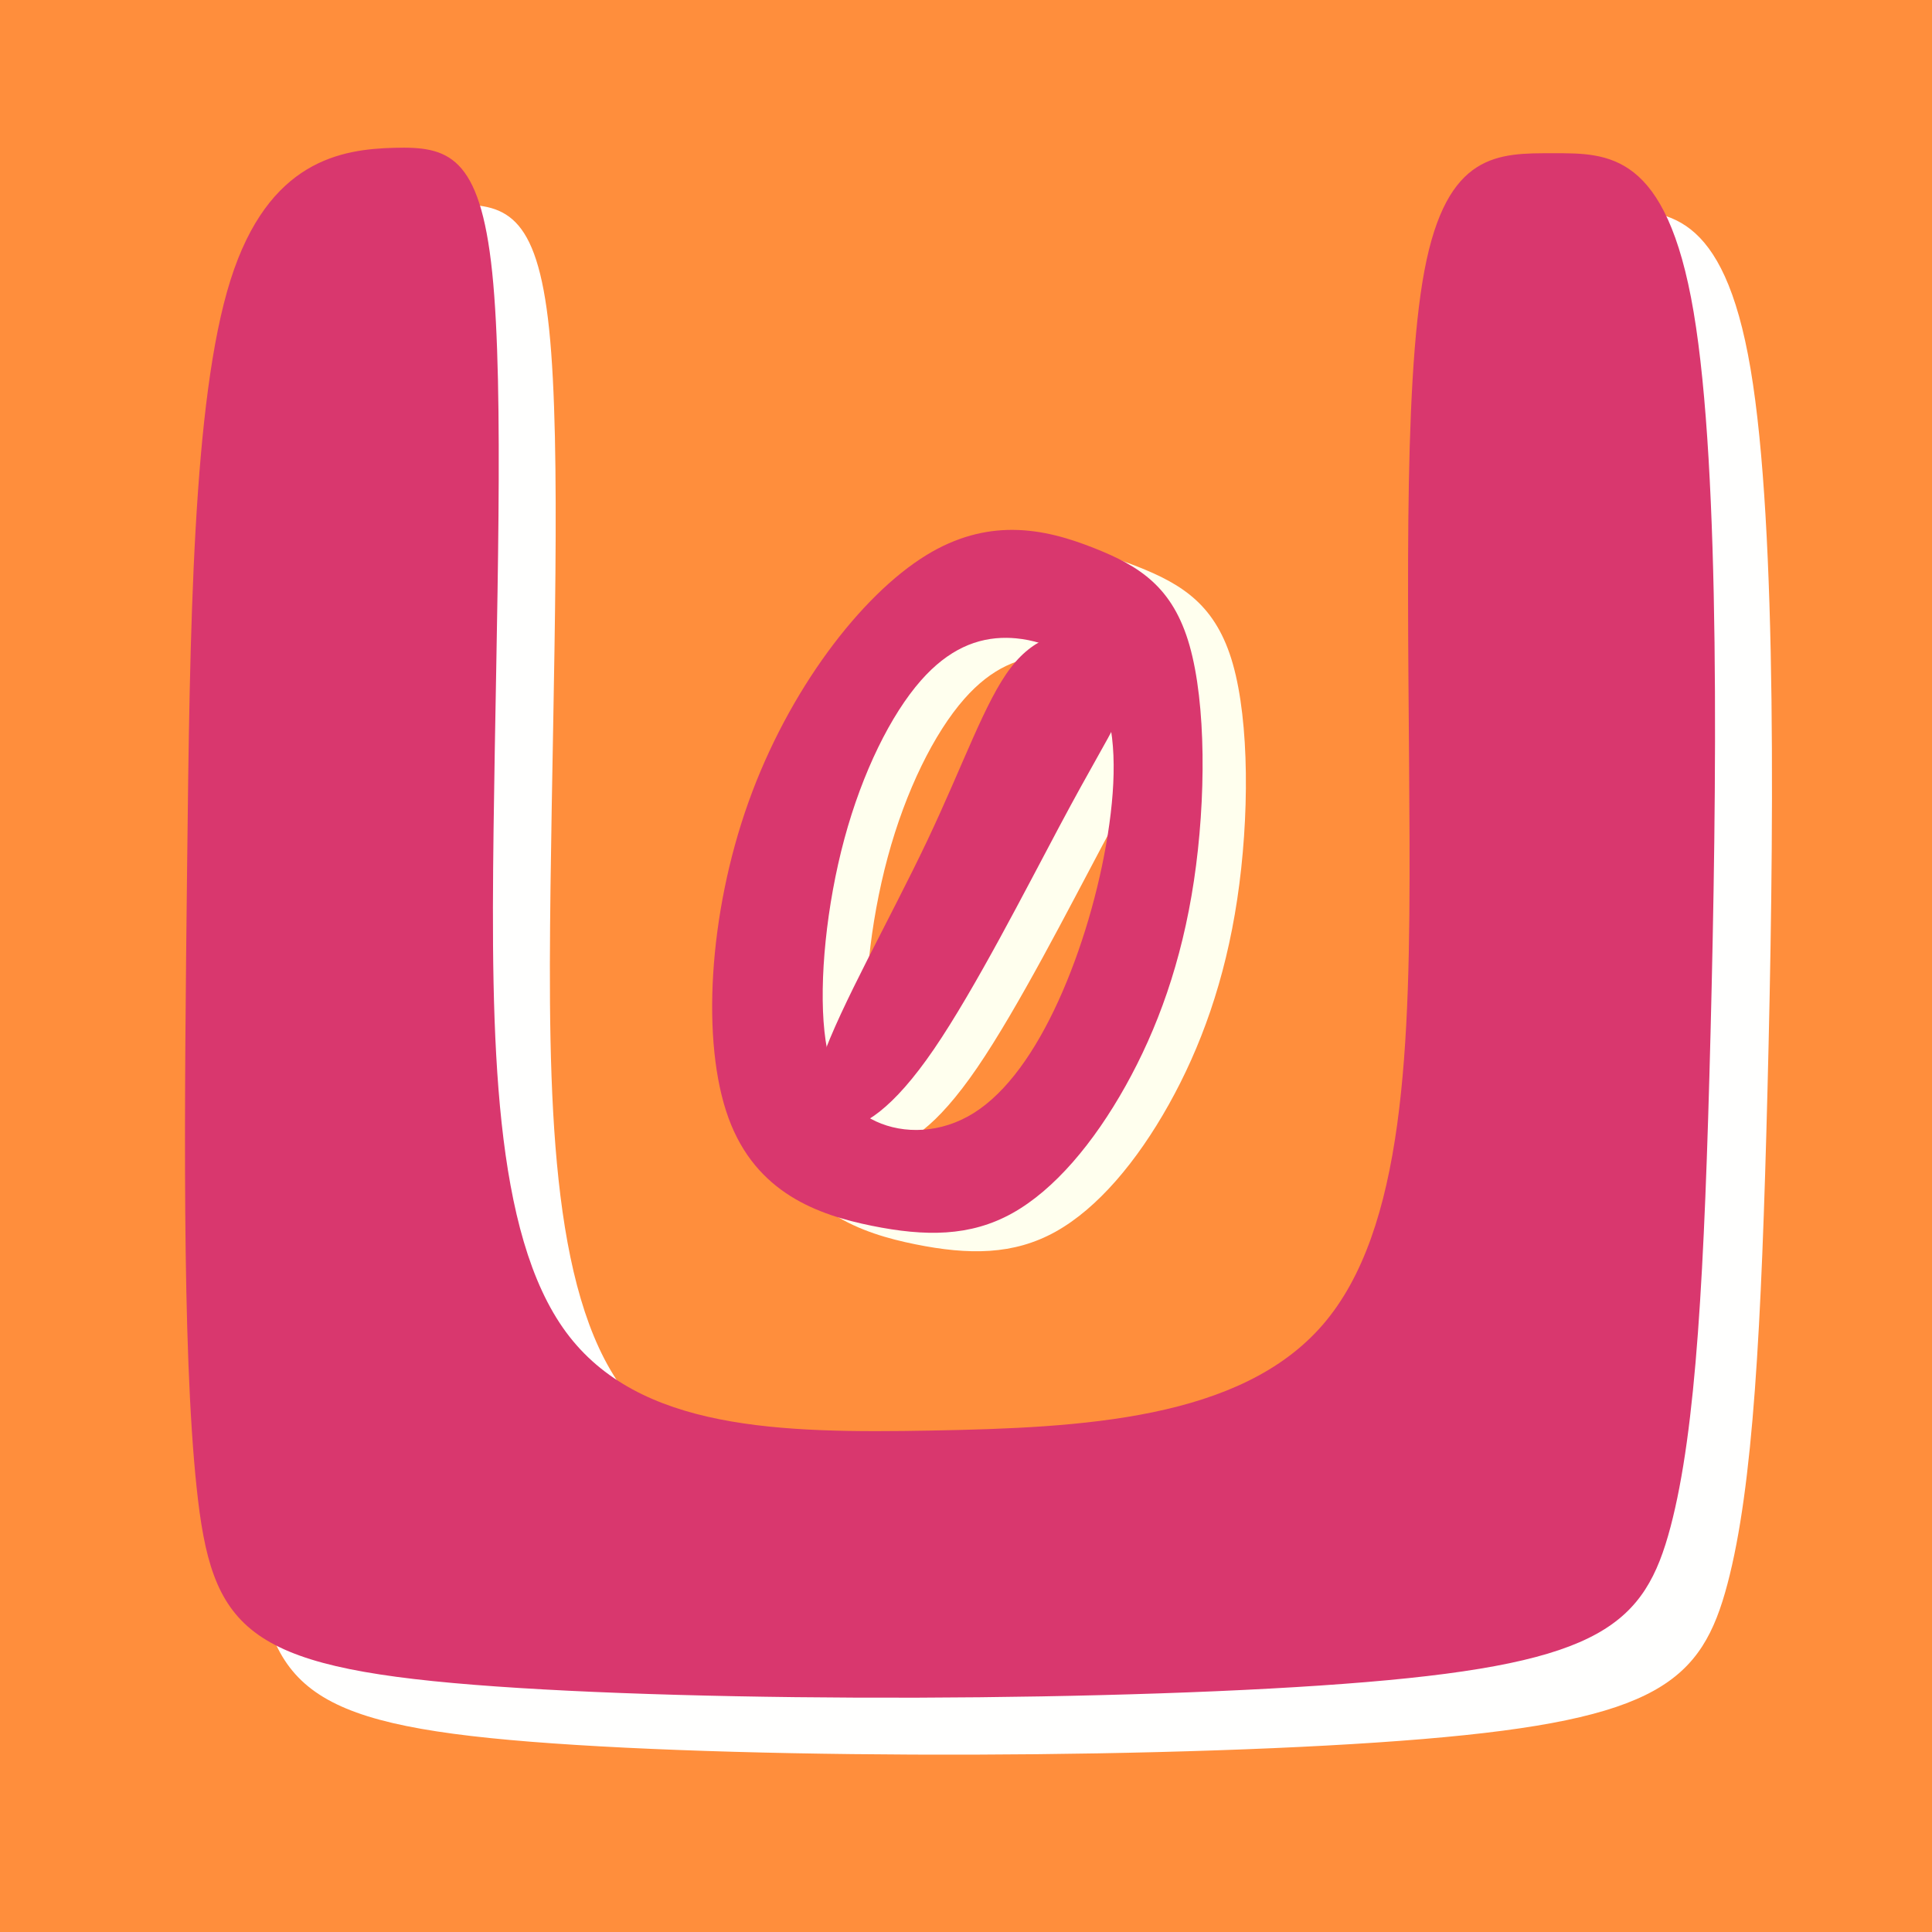 <?xml version="1.0" encoding="UTF-8" standalone="no"?>
<!-- Created with Inkscape (http://www.inkscape.org/) -->

<svg
   width="1024mm"
   height="1024mm"
   viewBox="0 0 1024 1024"
   version="1.1"
   id="svg5"
   inkscape:version="1.1.1 (c3084ef, 2021-09-22)"
   sodipodi:docname="logo.svg"
   xmlns:inkscape="http://www.inkscape.org/namespaces/inkscape"
   xmlns:sodipodi="http://sodipodi.sourceforge.net/DTD/sodipodi-0.dtd"
   xmlns="http://www.w3.org/2000/svg"
   xmlns:svg="http://www.w3.org/2000/svg">
  <sodipodi:namedview
     id="namedview7"
     pagecolor="#ffffff"
     bordercolor="#666666"
     borderopacity="1.0"
     inkscape:pageshadow="2"
     inkscape:pageopacity="0.0"
     inkscape:pagecheckerboard="0"
     inkscape:document-units="mm"
     showgrid="false"
     width="1024mm"
     inkscape:snap-global="false"
     inkscape:zoom="0.122715"
     inkscape:cx="313.73508"
     inkscape:cy="2077.9856"
     inkscape:window-width="1920"
     inkscape:window-height="948"
     inkscape:window-x="1440"
     inkscape:window-y="25"
     inkscape:window-maximized="0"
     inkscape:current-layer="layer1"
     fit-margin-top="0"
     fit-margin-left="0"
     fit-margin-right="0"
     fit-margin-bottom="0" />
  <defs
     id="defs2">
    <inkscape:path-effect
       effect="bspline"
       id="path-effect10590"
       is_visible="true"
       lpeversion="1"
       weight="33.333"
       steps="2"
       helper_size="0"
       apply_no_weight="true"
       apply_with_weight="true"
       only_selected="false" />
    <inkscape:path-effect
       effect="bspline"
       id="path-effect8919"
       is_visible="true"
       lpeversion="1"
       weight="33.333"
       steps="2"
       helper_size="0"
       apply_no_weight="true"
       apply_with_weight="true"
       only_selected="false" />
    <inkscape:path-effect
       effect="bspline"
       id="path-effect8740"
       is_visible="true"
       lpeversion="1"
       weight="33.333"
       steps="2"
       helper_size="0"
       apply_no_weight="true"
       apply_with_weight="true"
       only_selected="false" />
    <inkscape:path-effect
       effect="bspline"
       id="path-effect7203"
       is_visible="true"
       lpeversion="1"
       weight="33.333"
       steps="2"
       helper_size="0"
       apply_no_weight="true"
       apply_with_weight="true"
       only_selected="false" />
    <inkscape:path-effect
       effect="bspline"
       id="path-effect5580"
       is_visible="true"
       lpeversion="1"
       weight="33.333"
       steps="2"
       helper_size="0"
       apply_no_weight="true"
       apply_with_weight="true"
       only_selected="false" />
    <inkscape:path-effect
       effect="bspline"
       id="path-effect3441"
       is_visible="true"
       lpeversion="1"
       weight="33.333"
       steps="2"
       helper_size="0"
       apply_no_weight="true"
       apply_with_weight="true"
       only_selected="false" />
    <inkscape:path-effect
       effect="bspline"
       id="path-effect2399"
       is_visible="true"
       lpeversion="1"
       weight="33.333"
       steps="2"
       helper_size="0"
       apply_no_weight="true"
       apply_with_weight="true"
       only_selected="false" />
    <inkscape:path-effect
       effect="bspline"
       id="path-effect1675"
       is_visible="true"
       lpeversion="1"
       weight="33.333"
       steps="2"
       helper_size="0"
       apply_no_weight="true"
       apply_with_weight="true"
       only_selected="false" />
    <inkscape:path-effect
       effect="bspline"
       id="path-effect1152"
       is_visible="true"
       lpeversion="1"
       weight="33.333"
       steps="2"
       helper_size="0"
       apply_no_weight="true"
       apply_with_weight="true"
       only_selected="false" />
    <inkscape:path-effect
       effect="bspline"
       id="path-effect981"
       is_visible="true"
       lpeversion="1"
       weight="33.333"
       steps="2"
       helper_size="0"
       apply_no_weight="true"
       apply_with_weight="true"
       only_selected="false" />
  </defs>
  <g
     inkscape:label="Layer 1"
     inkscape:groupmode="layer"
     id="layer1"
     transform="translate(2.156,2.156)">
    <rect
       style="fill:#ff8e3c;fill-opacity:1;stroke-width:0.298"
       id="rect846"
       width="1024"
       height="1024"
       x="-2.156"
       y="-2.156"
       inkscape:export-filename="/Users/Yuya/Desktop/portfolio/git/frontend/src/assets/logo.png"
       inkscape:export-xdpi="96"
       inkscape:export-ydpi="96" />
    <g
       id="g8802"
       transform="translate(43.122,60.37)"
       inkscape:export-filename="/Users/Yuya/Desktop/portfolio/git/frontend/src/assets/logo.png"
       inkscape:export-xdpi="96"
       inkscape:export-ydpi="96">
      <g
         id="g5463"
         transform="translate(-106.413,204.914)"
         style="fill:#ffffee;fill-opacity:1">
        <path
           id="path1150"
           style="fill:#ffffee;fill-opacity:1;stroke:none;stroke-width:0.265px;stroke-linecap:butt;stroke-linejoin:miter;stroke-opacity:1"
           d="m 620.602,23.195 c -14.174,-0.022 -29.476,3.521 -45.647,13.459 -34.498,21.202 -72.947,71.508 -94.149,130.802 -21.202,59.293 -25.154,127.567 -10.6,167.455 14.554,39.888 47.613,51.387 76.002,57.137 28.388,5.749 52.105,5.75 74.385,-6.648 22.28,-12.397 43.121,-37.192 60.011,-67.378 16.89,-30.186 29.826,-65.759 36.294,-108.882 6.468,-43.122 6.469,-93.788 -2.335,-124.693 -8.804,-30.904 -26.411,-42.044 -50.488,-51.567 -12.791,-5.059 -27.407,-9.661 -43.471,-9.686 z m -2.921,57.222 c 1.624,0.018 3.254,0.105 4.888,0.256 17.429,1.617 35.396,10.601 44.379,28.748 8.984,18.147 8.983,45.457 4.312,75.103 -4.672,29.647 -14.014,61.627 -26.233,88.399 -12.218,26.772 -27.31,48.332 -44.738,59.292 -17.428,10.96 -37.192,11.32 -51.926,4.492 -14.733,-6.827 -24.435,-20.841 -27.31,-47.793 -2.875,-26.952 1.078,-66.838 10.6,-102.054 9.523,-35.217 24.615,-65.76 40.606,-83.908 14.492,-16.446 29.721,-22.71 45.421,-22.536 z" />
        <path
           style="fill:#ffffee;fill-opacity:1;stroke:none;stroke-width:0.265px;stroke-linecap:butt;stroke-linejoin:miter;stroke-opacity:1"
           d="m 519.615,304.187 c 9.702,-28.209 36.653,-75.643 55.872,-116.142 19.219,-40.499 30.706,-74.063 44.361,-91.851 13.655,-17.788 29.478,-19.798 40.984,-17.39 11.505,2.409 18.692,9.236 20.848,17.501 2.156,8.265 -0.719,17.967 -5.929,28.748 -5.211,10.781 -12.757,22.639 -30.185,55.34 -17.429,32.701 -44.738,86.243 -66.479,118.045 -21.741,31.802 -37.911,41.864 -49.769,42.403 -11.858,0.539 -19.405,-8.444 -9.702,-36.653 z"
           id="path2397"
           inkscape:path-effect="#path-effect2399"
           inkscape:original-d="m 502.3666,323.41197 c 26.95126,-47.43349 53.90226,-94.86725 80.853,-142.30127 11.48755,-33.56496 22.97437,-67.12887 34.46117,-100.693696 15.82387,-2.01054 31.64684,-4.02124 47.46985,-6.03226 7.18734,6.82799 14.374,13.65531 21.56082,20.48277 -2.87458,9.702806 -5.74925,19.404806 -8.62435,29.107066 -7.54614,11.85891 -15.09229,23.71716 -22.63882,35.57533 -27.31063,53.54396 -54.62043,107.08555 -81.93104,160.62793 -16.17065,10.06218 -32.34093,20.12368 -48.51179,30.18512 -7.54617,-8.98358 -15.09229,-17.96706 -22.63884,-26.95099 z"
           sodipodi:nodetypes="cccccccccc" />
      </g>
      <g
         id="g8736"
         transform="translate(-129.365,195.125)">
        <path
           id="path8732"
           style="fill:#d9376e;fill-opacity:1;stroke:none;stroke-width:0.265px;stroke-linecap:butt;stroke-linejoin:miter;stroke-opacity:1"
           d="m 620.602,23.195 c -14.174,-0.022 -29.476,3.521 -45.647,13.459 -34.498,21.202 -72.947,71.508 -94.149,130.802 -21.202,59.293 -25.154,127.567 -10.6,167.455 14.554,39.888 47.613,51.387 76.002,57.137 28.388,5.749 52.105,5.75 74.385,-6.648 22.28,-12.397 43.121,-37.192 60.011,-67.378 16.89,-30.186 29.826,-65.759 36.294,-108.882 6.468,-43.122 6.469,-93.788 -2.335,-124.693 -8.804,-30.904 -26.411,-42.044 -50.488,-51.567 -12.791,-5.059 -27.407,-9.661 -43.471,-9.686 z m -2.921,57.222 c 1.624,0.018 3.254,0.105 4.888,0.256 17.429,1.617 35.396,10.601 44.379,28.748 8.984,18.147 8.983,45.457 4.312,75.103 -4.672,29.647 -14.014,61.627 -26.233,88.399 -12.218,26.772 -27.31,48.332 -44.738,59.292 -17.428,10.96 -37.192,11.32 -51.926,4.492 -14.733,-6.827 -24.435,-20.841 -27.31,-47.793 -2.875,-26.952 1.078,-66.838 10.6,-102.054 9.523,-35.217 24.615,-65.76 40.606,-83.908 14.492,-16.446 29.721,-22.71 45.421,-22.536 z" />
        <path
           style="fill:#d9376e;fill-opacity:1;stroke:none;stroke-width:0.265px;stroke-linecap:butt;stroke-linejoin:miter;stroke-opacity:1"
           d="m 519.615,304.187 c 9.702,-28.209 36.653,-75.643 55.872,-116.142 19.219,-40.499 30.706,-74.063 44.361,-91.851 13.655,-17.788 29.478,-19.798 40.984,-17.39 11.505,2.409 18.692,9.236 20.848,17.501 2.156,8.265 -0.719,17.967 -5.929,28.748 -5.211,10.781 -12.757,22.639 -30.185,55.34 -17.429,32.701 -44.738,86.243 -66.479,118.045 -21.741,31.802 -37.911,41.864 -49.769,42.403 -11.858,0.539 -19.405,-8.444 -9.702,-36.653 z"
           id="path8734"
           inkscape:path-effect="#path-effect8740"
           inkscape:original-d="m 502.3666,323.41197 c 26.95126,-47.43349 53.90226,-94.86725 80.853,-142.30127 11.48755,-33.56496 22.97437,-67.12887 34.46117,-100.693696 15.82387,-2.01054 31.64684,-4.02124 47.46985,-6.03226 7.18734,6.82799 14.374,13.65531 21.56082,20.48277 -2.87458,9.702806 -5.74925,19.404806 -8.62435,29.107066 -7.54614,11.85891 -15.09229,23.71716 -22.63882,35.57533 -27.31063,53.54396 -54.62043,107.08555 -81.93104,160.62793 -16.17065,10.06218 -32.34093,20.12368 -48.51179,30.18512 -7.54617,-8.98358 -15.09229,-17.96706 -22.63884,-26.95099 z"
           sodipodi:nodetypes="cccccccccc" />
      </g>
    </g>
    <g
       id="g10814"
       transform="translate(-28.029,-56.058)"
       inkscape:export-filename="/Users/Yuya/Desktop/portfolio/git/frontend/src/assets/logo.png"
       inkscape:export-xdpi="96"
       inkscape:export-ydpi="96">
      <path
         style="fill:#fffffe;fill-opacity:1;stroke:none;stroke-width:0.265px;stroke-linecap:butt;stroke-linejoin:miter;stroke-opacity:1"
         d="m 160.269,872.494 c -7.906,-74.744 -6.468,-204.106 -5.031,-329.521 1.437,-125.414 2.875,-246.869 22.999,-310.475 20.124,-63.606 58.933,-69.355 86.962,-70.074 28.029,-0.719 45.278,3.593 51.746,66.121 6.468,62.528 2.156,183.263 0.719,295.022 -1.437,111.759 -8e-5,214.528 38.451,266.634 38.451,52.106 113.911,53.544 193.687,52.106 79.777,-1.437 163.86,-5.749 207.342,-56.059 43.482,-50.309 46.356,-146.612 45.997,-258.01 -0.359,-111.397 -3.953,-237.885 7.906,-300.772 11.859,-62.887 39.168,-62.168 68.276,-62.168 29.108,0 60.01,-0.719 74.384,84.089 14.374,84.808 12.218,255.131 8.984,381.983 -3.234,126.852 -7.546,210.217 -21.202,261.964 -13.655,51.747 -36.653,71.869 -161.348,82.291 -124.696,10.421 -351.075,11.14 -472.896,1.438 -121.821,-9.702 -139.069,-29.825 -146.975,-104.57 z"
         id="path10586"
         inkscape:path-effect="#path-effect10590"
         inkscape:original-d="m 150.92559,927.11434 c 1.43765,-129.36453 2.87501,-258.72673 4.31216,-388.09438 1.43768,-121.46133 2.87501,-242.91564 4.31216,-364.37749 38.81048,-5.7494 77.61913,-11.49883 116.42831,-17.24864 17.24925,4.31251 34.49754,8.62458 51.74591,12.93648 -4.31198,120.74316 -8.62396,241.47882 -12.93647,362.22142 1.43768,102.77544 2.87501,205.54447 4.31215,308.3194 75.46458,1.43768 150.92438,2.87501 226.38839,4.31217 84.08903,-4.31198 168.17281,-8.62397 252.26134,-12.93648 2.8751,-96.30656 5.74982,-192.60954 8.62433,-288.9147 -3.5932,-126.48974 -7.1866,-252.97726 -10.7804,-379.47005 27.31115,0.71897 54.6204,1.43764 81.93102,2.15608 30.9047,-0.71844 61.80728,-1.43711 92.71145,-2.15608 -2.15586,170.33398 -4.31186,340.65743 -6.46826,510.99091 -4.31198,83.37037 -8.62398,166.73545 -12.93649,250.10526 -22.99837,20.12408 -45.99563,40.2467 -68.99453,60.37025 -226.39266,0.71897 -452.77198,1.43762 -679.16516,2.15606 -17.24872,-20.12354 -34.49701,-40.24654 -51.74591,-60.37021 z"
         sodipodi:nodetypes="cccccccccccccccccc" />
      <path
         style="fill:#d9376e;fill-opacity:1;stroke:none;stroke-width:0.265px;stroke-linecap:butt;stroke-linejoin:miter;stroke-opacity:1"
         d="m 130.084,842.309 c -7.906,-74.744 -6.468,-204.106 -5.031,-329.521 1.437,-125.414 2.875,-246.869 22.999,-310.475 20.124,-63.606 58.933,-69.355 86.962,-70.074 28.029,-0.719 45.278,3.593 51.746,66.121 6.468,62.528 2.156,183.263 0.719,295.022 -1.437,111.759 -8e-5,214.528 38.451,266.634 38.451,52.106 113.911,53.544 193.687,52.106 79.777,-1.437 163.86,-5.749 207.342,-56.059 43.482,-50.309 46.356,-146.612 45.997,-258.01 -0.359,-111.397 -3.953,-237.885 7.906,-300.772 11.859,-62.887 39.168,-62.168 68.276,-62.168 29.108,0 60.01,-0.719 74.384,84.089 14.374,84.808 12.218,255.131 8.984,381.983 -3.234,126.852 -7.546,210.217 -21.202,261.964 -13.655,51.747 -36.653,71.869 -161.348,82.291 C 625.259,955.862 398.88,956.581 277.059,946.878 155.238,937.176 137.989,917.053 130.084,842.309 Z"
         id="path8917"
         inkscape:path-effect="#path-effect8919"
         inkscape:original-d="m 120.74047,896.92922 c 1.43765,-129.36453 2.87501,-258.72673 4.31216,-388.09438 1.43768,-121.46133 2.87501,-242.91564 4.31216,-364.37749 38.81048,-5.7494 77.61913,-11.49883 116.42831,-17.24864 17.24925,4.31251 34.49754,8.62458 51.74591,12.93648 -4.31198,120.74316 -8.62396,241.47882 -12.93647,362.22142 1.43768,102.77544 2.87501,205.54447 4.31215,308.3194 75.46458,1.43768 150.92438,2.87501 226.38839,4.31217 84.08903,-4.31198 168.17281,-8.62397 252.26134,-12.93648 2.8751,-96.30656 5.74982,-192.60954 8.62433,-288.9147 -3.5932,-126.48974 -7.1866,-252.97726 -10.7804,-379.47005 27.31115,0.71897 54.6204,1.43764 81.93102,2.15608 30.9047,-0.71844 61.80728,-1.43711 92.71145,-2.15608 -2.15586,170.33398 -4.31186,340.65743 -6.46826,510.99091 -4.31198,83.37037 -8.62398,166.73545 -12.93649,250.10526 -22.99837,20.12408 -45.99563,40.2467 -68.99453,60.37025 -226.39266,0.71897 -452.77198,1.43762 -679.16516,2.15606 -17.24872,-20.12354 -34.49701,-40.24654 -51.74591,-60.37021 z"
         sodipodi:nodetypes="cccccccccccccccccc" />
    </g>
  </g>
</svg>
